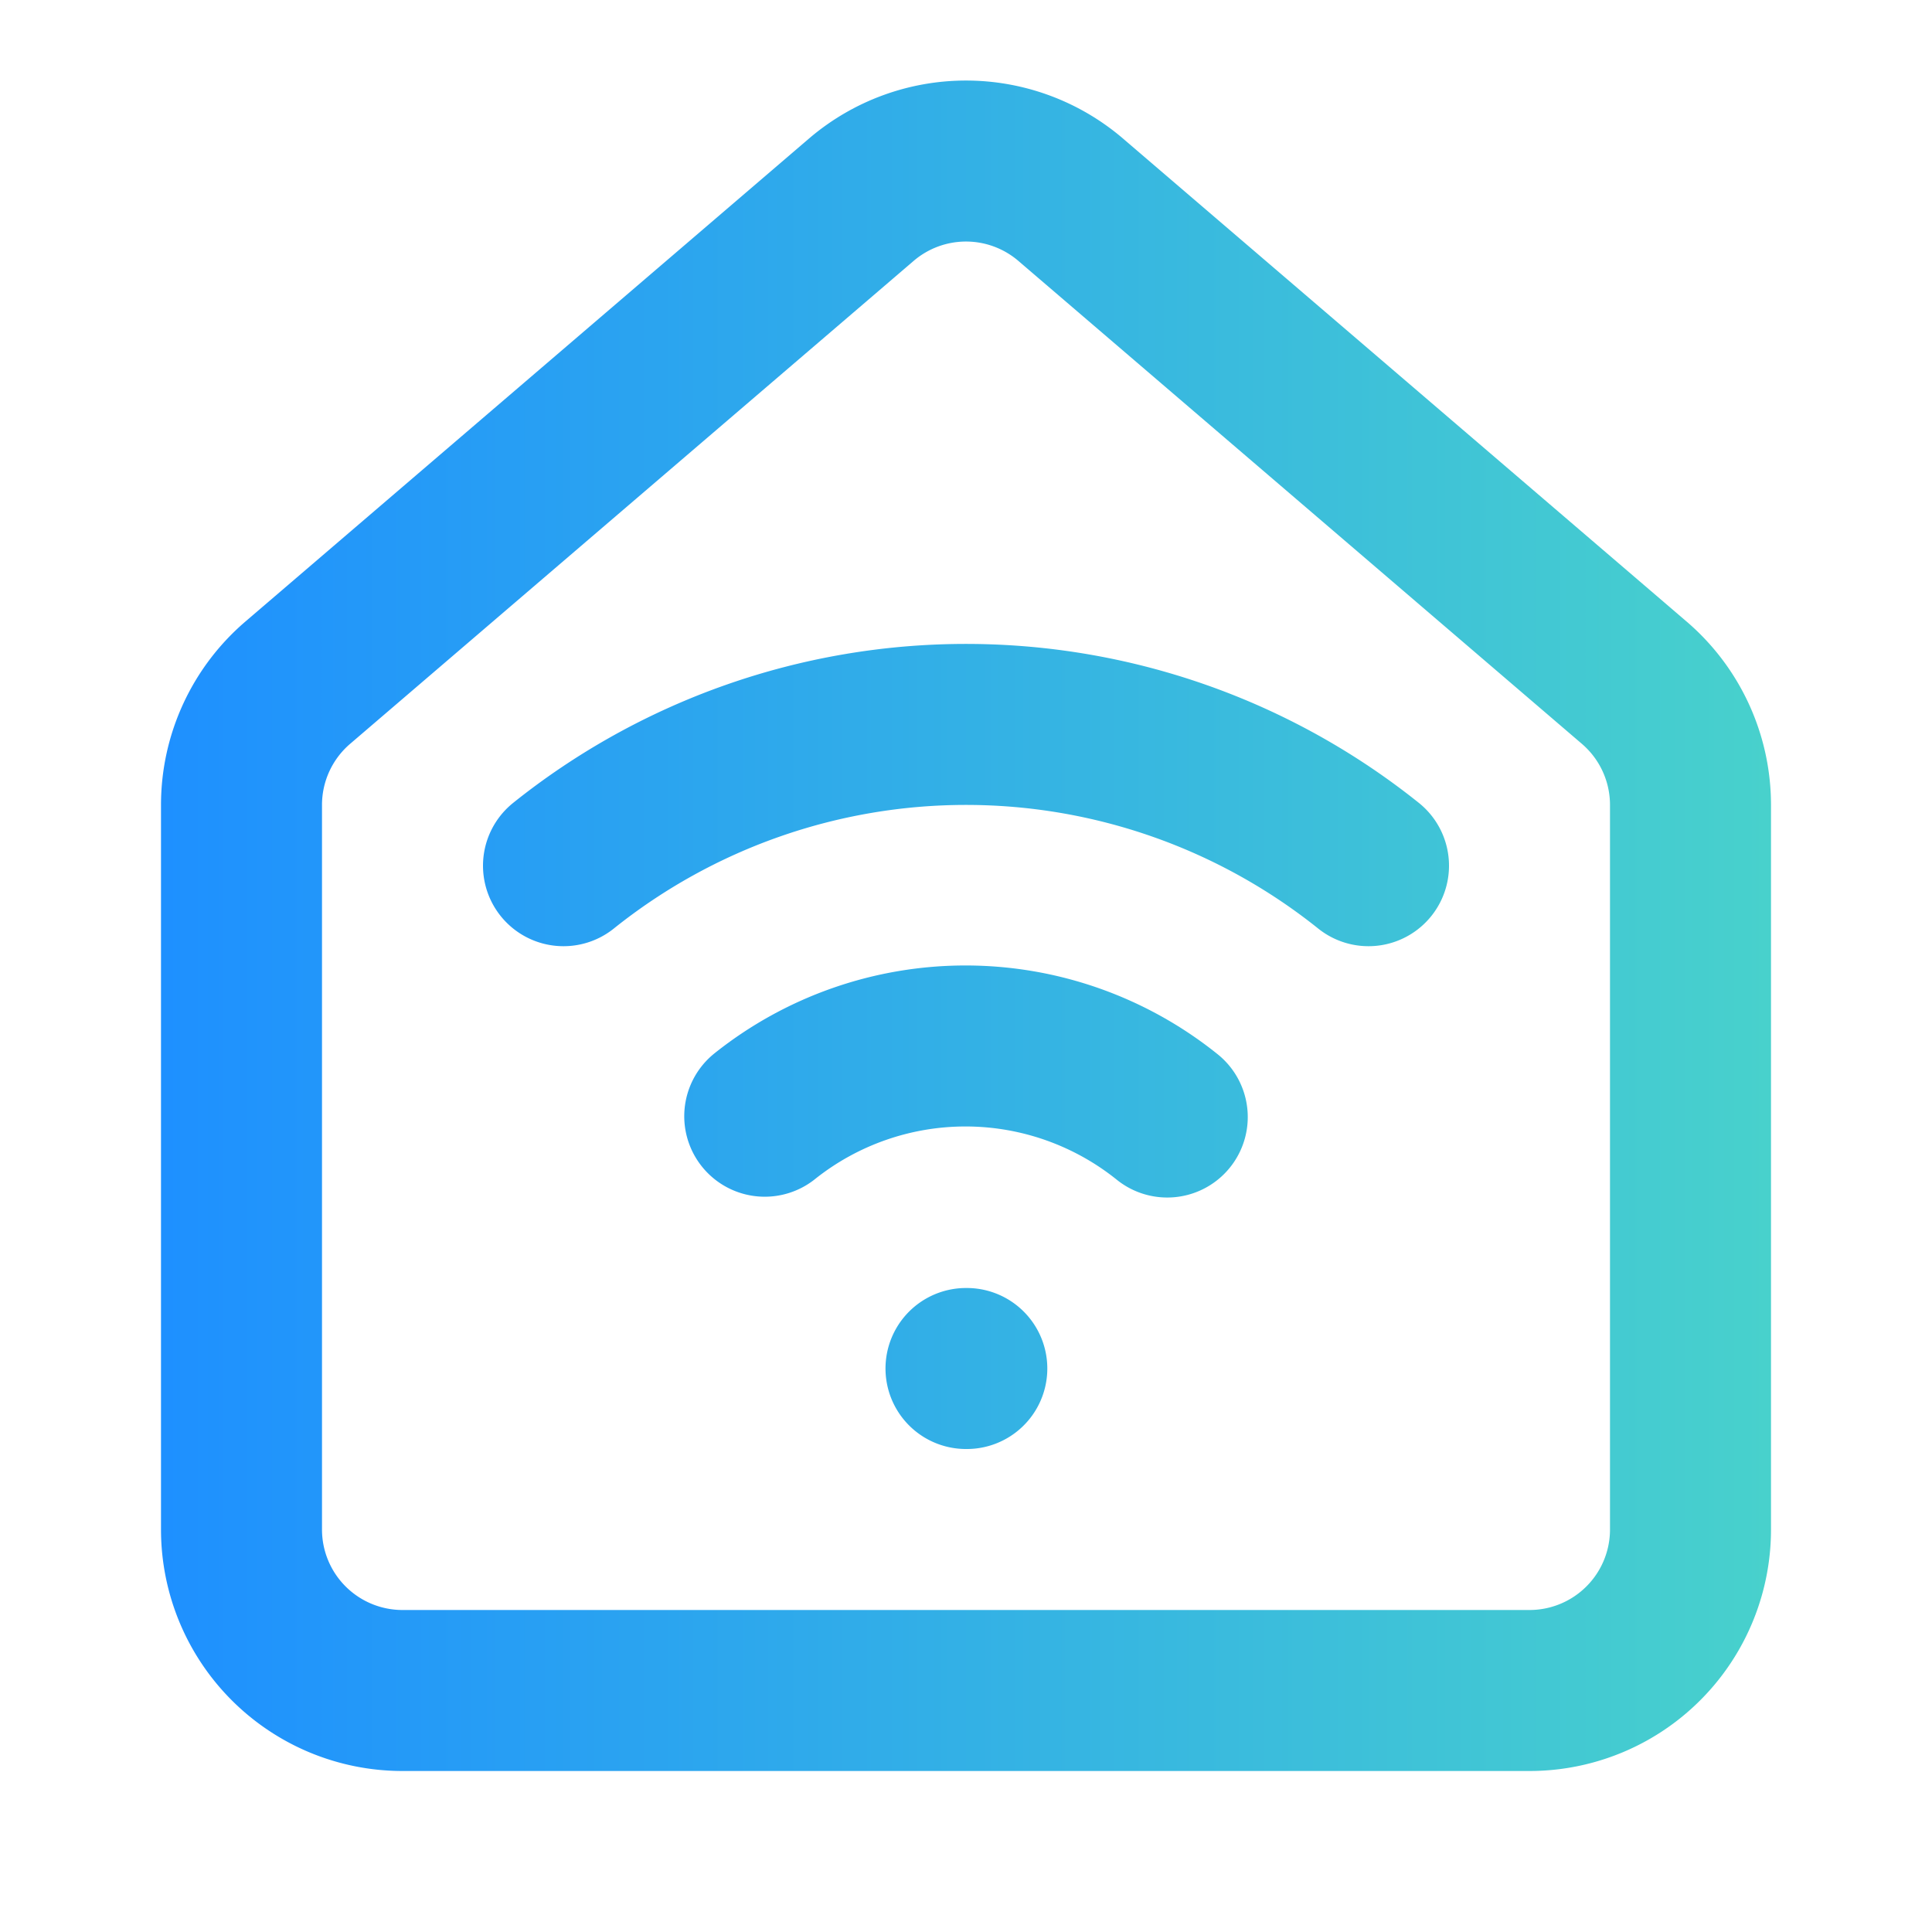 <?xml version="1.0" encoding="UTF-8" standalone="no"?>
<svg
   width="24"
   height="24"
   viewBox="0 0 24 24"
   fill="none"
   stroke="currentColor"
   stroke-width="2"
   stroke-linecap="round"
   stroke-linejoin="round"
   class="lucide lucide-house-wifi-icon lucide-house-wifi"
   version="1.1"
   id="svg4"
   sodipodi:docname="house-wifi.svg"
   inkscape:export-filename="house-wifi.png"
   inkscape:export-xdpi="4096"
   inkscape:export-ydpi="4096"
   inkscape:version="1.3.2 (091e20e, 2023-11-25, custom)"
   xmlns:inkscape="http://www.inkscape.org/namespaces/inkscape"
   xmlns:sodipodi="http://sodipodi.sourceforge.net/DTD/sodipodi-0.dtd"
   xmlns:xlink="http://www.w3.org/1999/xlink"
   xmlns="http://www.w3.org/2000/svg"
   xmlns:svg="http://www.w3.org/2000/svg">
  <defs
     id="defs4">
    <linearGradient
       id="linearGradient13"
       inkscape:collect="always">
      <stop
         style="stop-color:#1e90ff;stop-opacity:1;"
         offset="0"
         id="stop13" />
      <stop
         style="stop-color:#48d1cc;stop-opacity:1;"
         offset="1"
         id="stop14" />
    </linearGradient>
    <linearGradient
       inkscape:collect="always"
       xlink:href="#linearGradient13"
       id="linearGradient14"
       x1="2"
       y1="11.502"
       x2="22"
       y2="11.502"
       gradientUnits="userSpaceOnUse" />
  </defs>
  <sodipodi:namedview
     id="namedview4"
     pagecolor="#ffffff"
     bordercolor="#000000"
     borderopacity="0.25"
     inkscape:showpageshadow="2"
     inkscape:pageopacity="0.0"
     inkscape:pagecheckerboard="0"
     inkscape:deskcolor="#d1d1d1"
     inkscape:zoom="34.916667"
     inkscape:cx="12"
     inkscape:cy="11.98568"
     inkscape:window-width="1920"
     inkscape:window-height="1430"
     inkscape:window-x="-11"
     inkscape:window-y="9"
     inkscape:window-maximized="1"
     inkscape:current-layer="svg4" />
  <path
     id="path4"
     style="fill:none;stroke:url(#linearGradient14)"
     d="m 7,10.754 a 8,8 0 0 1 10,0 M 3,10 A 2,2 0 0 1 3.709,8.472 l 7,-5.999 a 2,2 0 0 1 2.582,0 l 7,5.999 A 2,2 0 0 1 21,10 v 9 a 2,2 0 0 1 -2,2 H 5 A 2,2 0 0 1 3,19 Z m 9,7 h 0.01 M 9.5,13.866 a 4,4 0 0 1 5,0.01" />
</svg>
